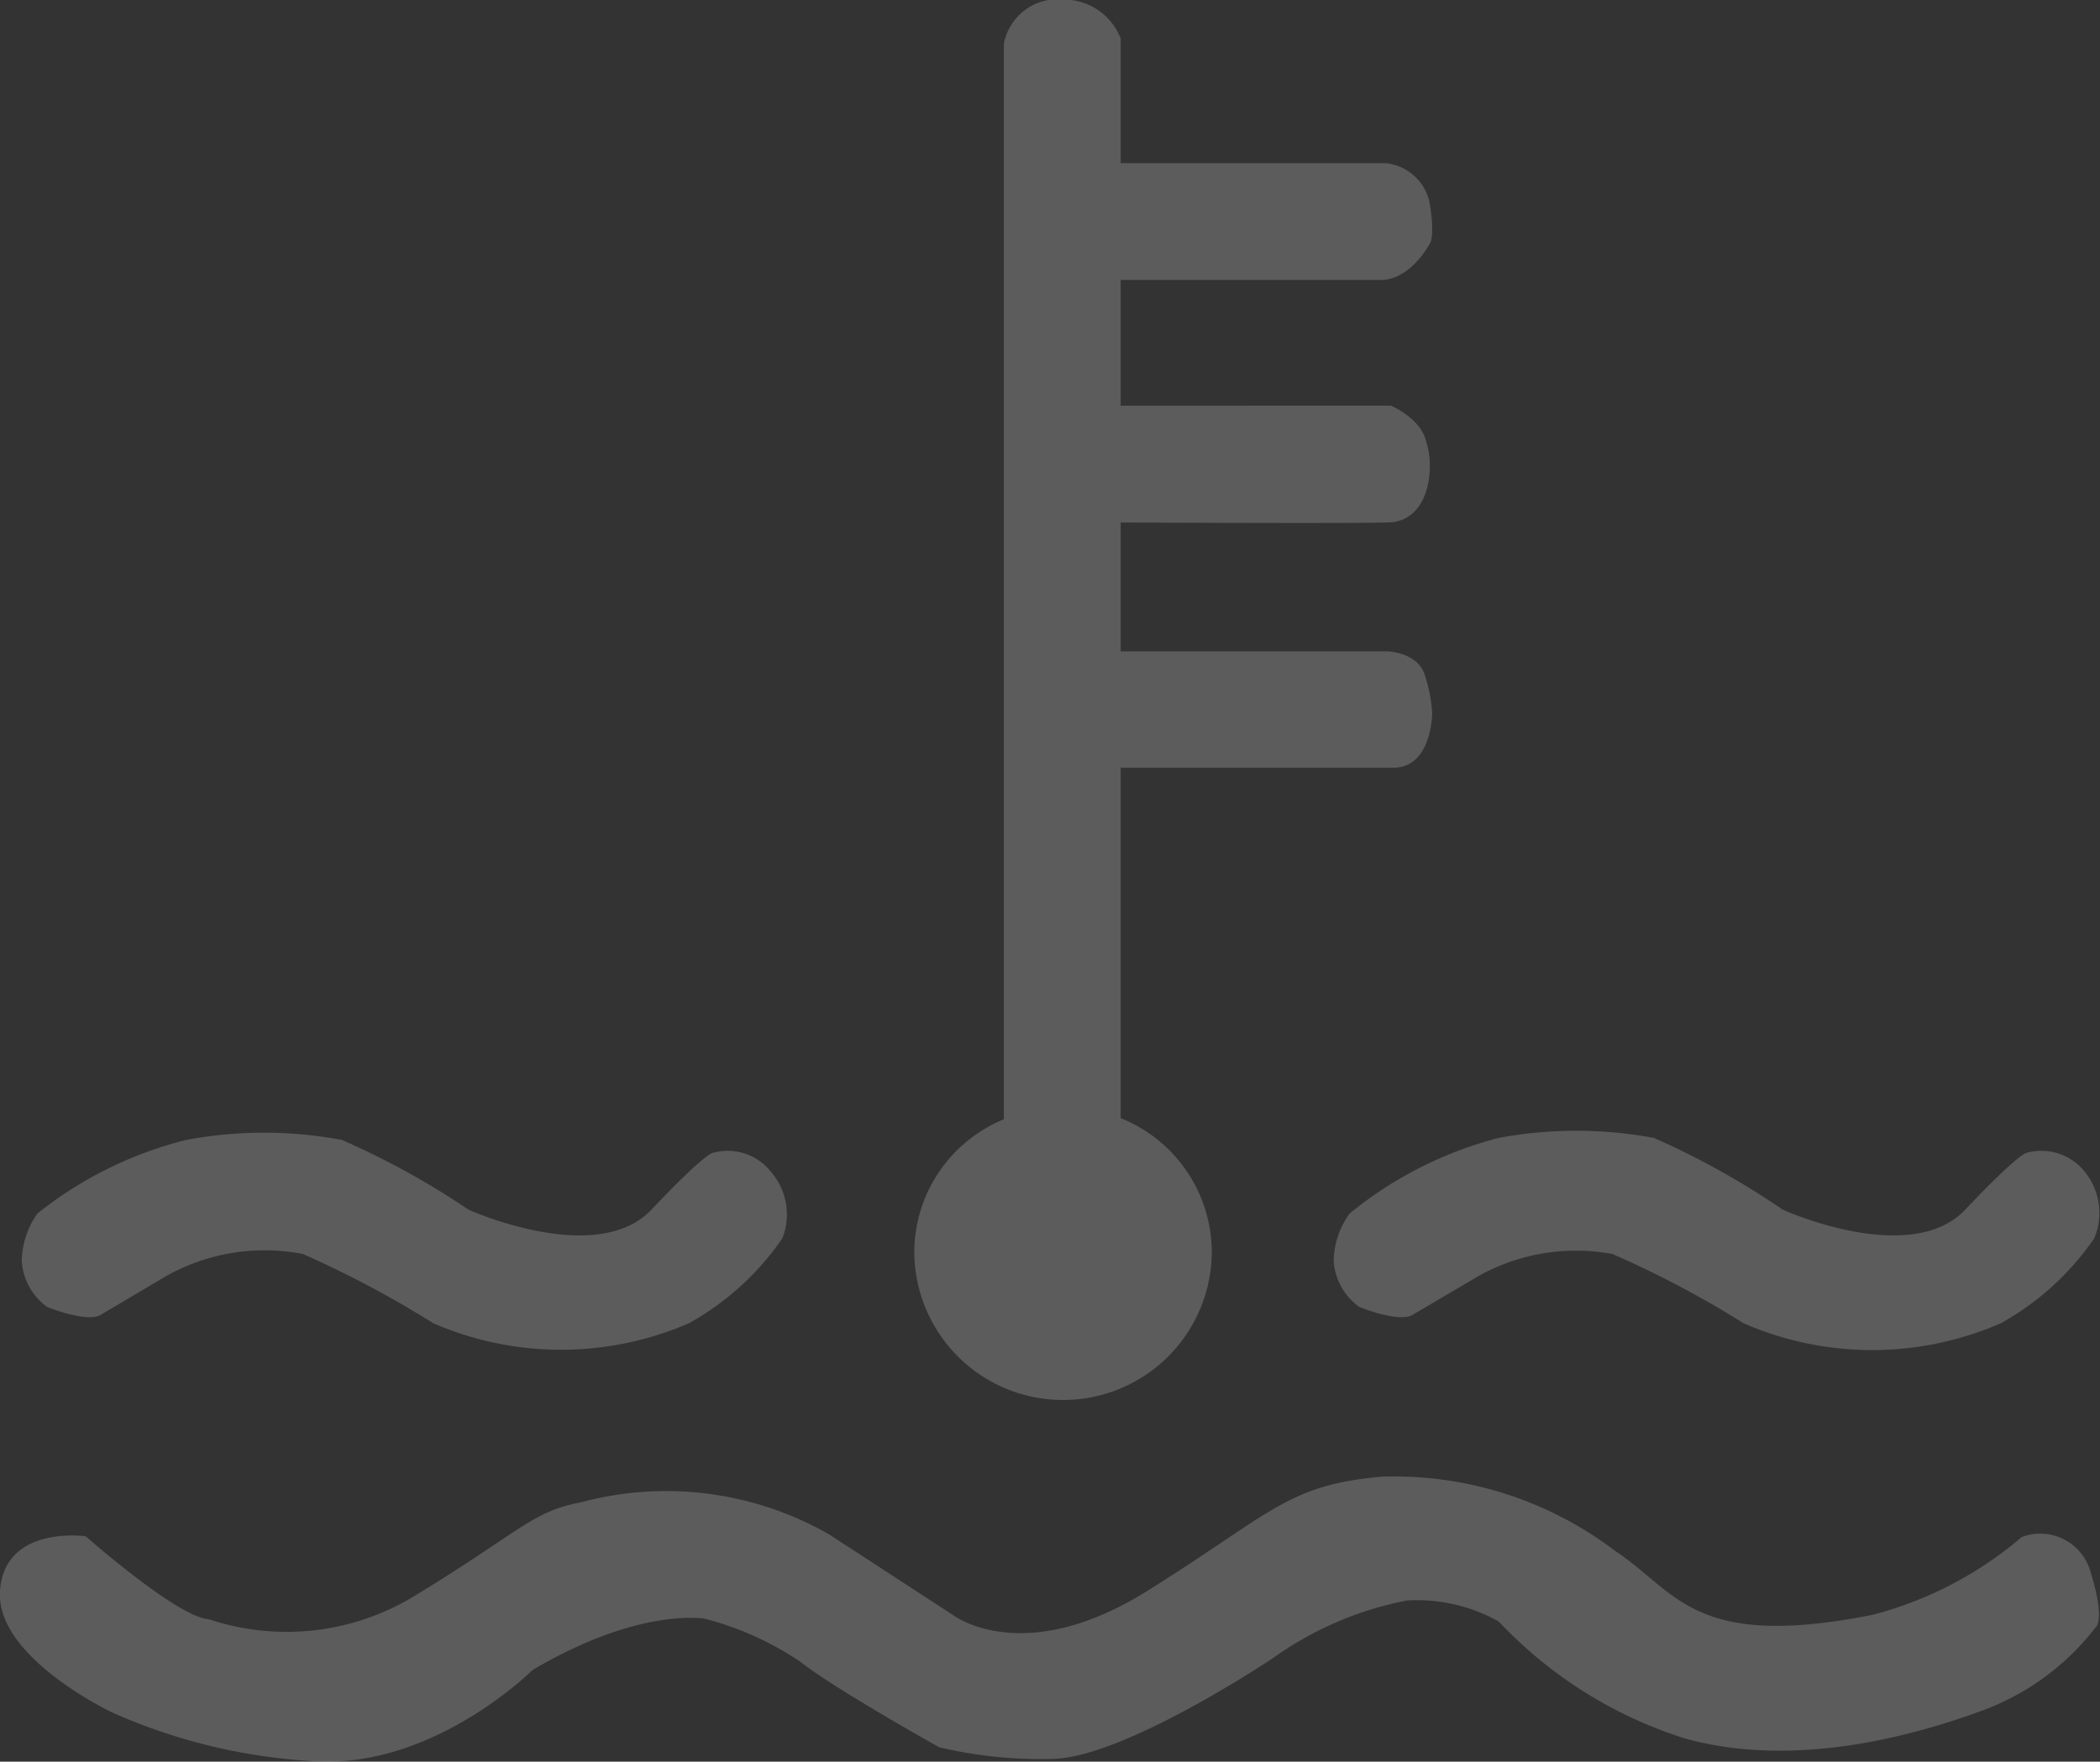 <svg data-name="Ebene 1" id="bad0bb25-d5d2-486a-8588-019009212af9" viewBox="0 0 53.93 45.25"
     xmlns="http://www.w3.org/2000/svg">
  <rect x="0" y="0" width="53.93" height="45.25" fill="#333333" stroke="none"/>
  <defs>
    <style>.b534c77d-ff58-4c42-b5e8-607b5ce16927 {
      fill: #fff;
      opacity: 0.2;
    }</style>
  </defs>
  <path class="b534c77d-ff58-4c42-b5e8-607b5ce16927"
        d="M37.84,20.43c1,0,1.08-1.16,1.08-1.16a2.13,2.13,0,0,0-.08-.94c-.15-.59-.9-.9-.9-.9H31V14.2s5.91,0,6.68,0,1.25-.92,1.25-.92.16-.15,0-1.08a1.28,1.28,0,0,0-1.15-1H31V8a1.56,1.56,0,0,0-1.44-1A1.41,1.41,0,0,0,28,8.13V35.76a3.7,3.7,0,0,0-2.3,3.39,3.82,3.82,0,0,0,7.64,0A3.72,3.72,0,0,0,31,35.73v-9s6,0,7,0,1-1.41,1-1.41a3.89,3.89,0,0,0-.18-.94c-.18-.64-1-.64-1-.64H31V20.43S36.88,20.46,37.84,20.43Z"
        transform="translate(-2.22 -7.01)"/>
  <path class="b534c77d-ff58-4c42-b5e8-607b5ce16927"
        d="M6.5,39.78l-1.69,1c-.35.22-1.38-.2-1.38-.2a1.58,1.58,0,0,1-.65-1.17,2.17,2.17,0,0,1,.4-1.23A10,10,0,0,1,7,36.29a10.84,10.84,0,0,1,4,0,20.19,20.19,0,0,1,3.25,1.79s3.29,1.49,4.7,0,1.58-1.46,1.58-1.46a1.42,1.42,0,0,1,1.49.49,1.67,1.67,0,0,1,.29,1.71A7.08,7.08,0,0,1,19.91,41a8.26,8.26,0,0,1-6.56,0A26.54,26.54,0,0,0,10,39.22,5.16,5.16,0,0,0,6.5,39.78Z"
        transform="translate(-2.22 -7.01)"/>
  <path class="b534c77d-ff58-4c42-b5e8-607b5ce16927"
        d="M40.2,39.78l-1.7,1c-.35.22-1.37-.2-1.37-.2a1.58,1.58,0,0,1-.66-1.17,2.13,2.13,0,0,1,.41-1.23,10,10,0,0,1,3.82-1.94,10.84,10.84,0,0,1,4,0A20.46,20.46,0,0,1,48,38.08s3.28,1.49,4.69,0,1.58-1.46,1.58-1.46a1.42,1.42,0,0,1,1.49.49A1.67,1.67,0,0,1,56,38.82,7.08,7.08,0,0,1,53.6,41,8.26,8.26,0,0,1,47,41a25.86,25.86,0,0,0-3.37-1.78A5.13,5.13,0,0,0,40.2,39.78Z"
        transform="translate(-2.22 -7.01)"/>
  <path class="b534c77d-ff58-4c42-b5e8-607b5ce16927"
        d="M15.89,49.91s-2.51,2.51-5.56,2.34A14.71,14.71,0,0,1,5.11,51s-3-1.41-2.89-3.12,2.2-1.41,2.2-1.41,2.37,2.09,3.16,2.13A6.31,6.31,0,0,0,12.87,48c2.71-1.65,3-2.16,4.26-2.4a8.43,8.43,0,0,1,6.38.82l3.18,2.07s1.79,1.39,5-.62,3.58-2.71,6-2.93a9.37,9.37,0,0,1,6,1.9c1.61,1.06,2,2.56,6.61,1.65a9.62,9.62,0,0,0,3.84-2,1.34,1.34,0,0,1,1.76.87c.41,1.32.13,1.46.13,1.46a6.53,6.53,0,0,1-2.83,2.1c-1.83.68-4.9,1.53-7.72.74a11.17,11.17,0,0,1-4.77-3,4.29,4.29,0,0,0-2.36-.54,8.77,8.77,0,0,0-3.44,1.48s-3.86,2.59-5.7,2.59a11.28,11.28,0,0,1-2.87-.3s-2.72-1.52-3.57-2.2a8,8,0,0,0-2.44-1.1S18.66,48.27,15.89,49.91Z"
        transform="translate(-2.22 -7.01)"/>
</svg>
